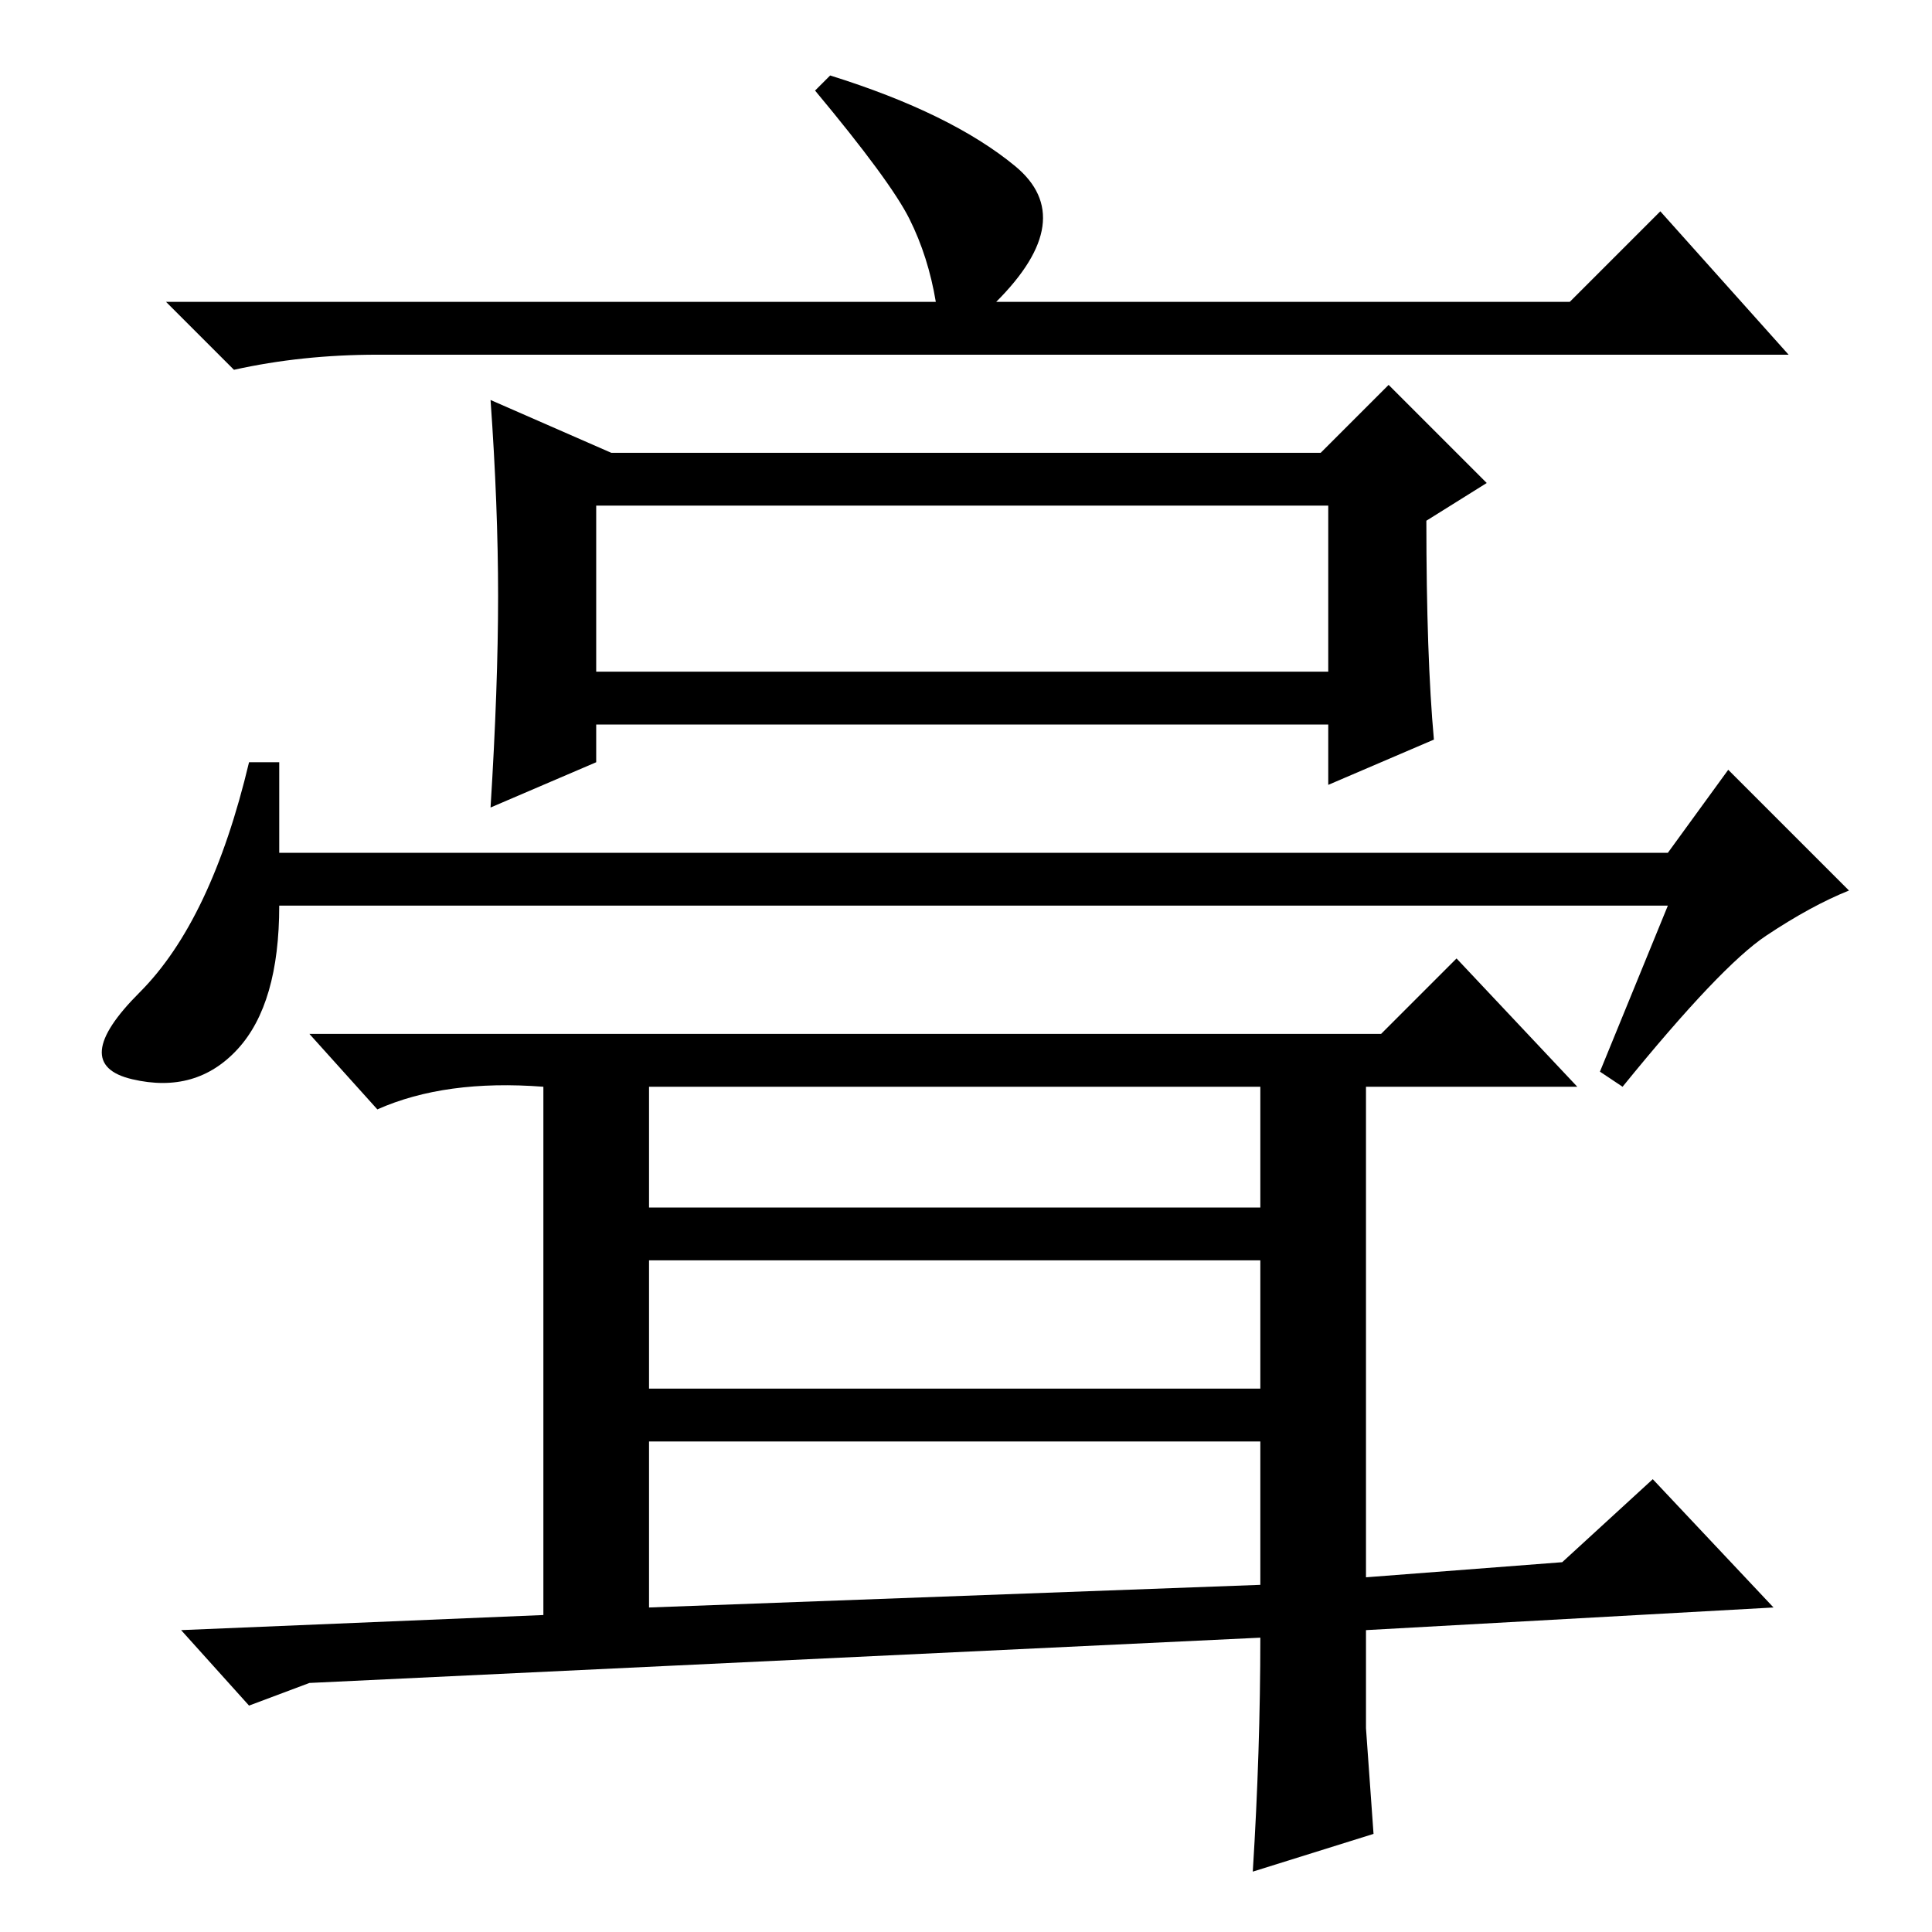 <?xml version="1.0" standalone="no"?>
<!DOCTYPE svg PUBLIC "-//W3C//DTD SVG 1.1//EN" "http://www.w3.org/Graphics/SVG/1.1/DTD/svg11.dtd" >
<svg xmlns="http://www.w3.org/2000/svg" xmlns:xlink="http://www.w3.org/1999/xlink" version="1.1" viewBox="0 -36 256 256">
  <g transform="matrix(1 0 0 -1 0 220)">
   <path fill="currentColor"
d="M124 216q-1 6 -3.5 11t-12.5 17l2 2q16 -5 24.5 -12t-2.5 -18h76l12 12l17 -19h-187q-10 0 -19 -2l-9 9h102zM66 177q0 12 -1 26l16 -7h94l9 9l13 -13l-8 -5q0 -18 1 -29l-14 -6v8h-97v-5l-14 -6q1 16 1 28zM79 167h97v22h-97v-22zM221 136h-184q0 -13 -5.5 -19t-14 -4
t1 11.5t14.5 30.5h4v-12h184l8 11l16 -16q-5 -2 -11 -6t-19 -20l-3 2zM183 119l10 10l16 -17h-28v-65l26 2l12 11l16 -17l-54 -3v-13l1 -14l-16 -5q1 16 1 31l-126 -6l-8 -3l-9 10l48 2v70q-13 1 -22 -3l-9 10h142zM86 96h81v16h-81v-16zM86 72h81v17h-81v-17zM86 43l81 3
v19h-81v-22z" />
  </g>

</svg>
